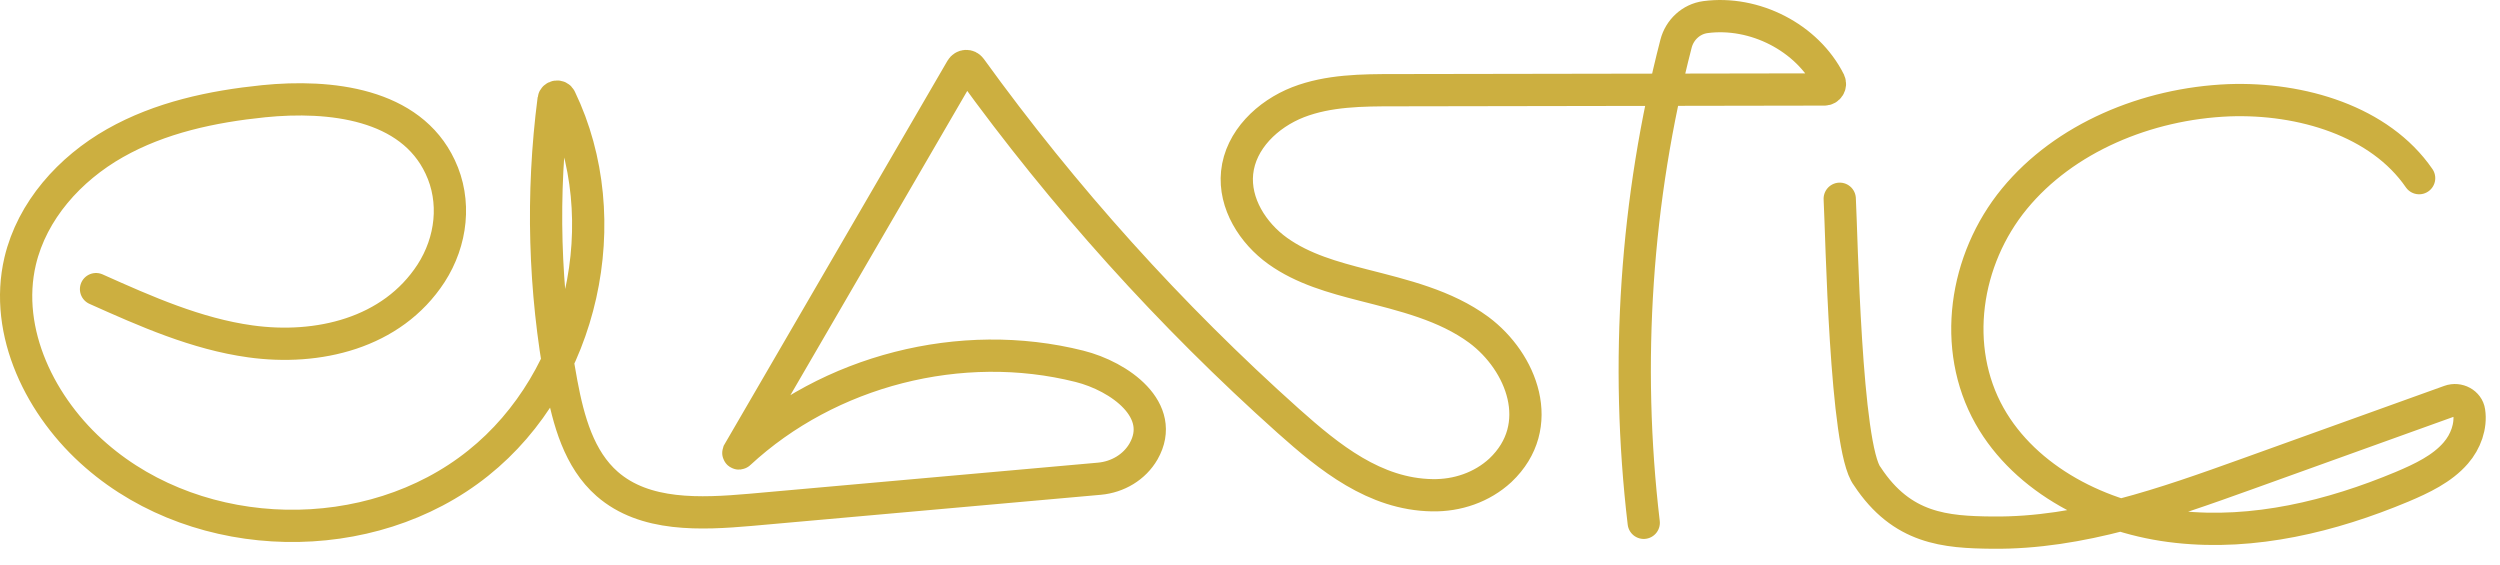 <svg width="155" height="35" viewBox="0 0 155 35" fill="none" xmlns="http://www.w3.org/2000/svg">
<path d="M149.986 11.046C147.553 7.509 142.686 6.053 138.19 6.216C133.1 6.424 127.996 8.549 124.895 12.323C121.794 16.098 120.978 21.566 123.352 25.786C125.578 29.739 130.251 32.161 135 32.666C139.748 33.187 144.54 32.013 148.918 30.185C150.149 29.665 151.41 29.07 152.256 28.09C152.879 27.376 153.221 26.41 153.087 25.519C153.013 24.999 152.419 24.672 151.885 24.865L139.332 29.382C134.243 31.21 128.99 33.082 123.53 33.023C120.622 32.993 117.923 32.8 115.772 29.531C114.407 27.792 114.182 14.478 114.063 12.323M5.954 17.926C9.04 19.308 12.186 20.704 15.524 21.165C19.679 21.744 24.294 20.689 26.727 16.945C28.003 14.969 28.3 12.472 27.291 10.347C25.451 6.424 20.48 5.859 16.34 6.276C13.15 6.602 9.93 7.286 7.126 8.876C4.322 10.466 1.992 13.052 1.25 16.187C0.212 20.6 2.526 25.281 5.969 28.253C12.438 33.87 22.958 34.078 29.65 28.714C36.164 23.513 38.345 13.601 34.739 6.112C34.651 5.919 34.354 5.963 34.324 6.172C33.567 12.026 33.731 17.985 34.814 23.78C35.244 26.069 35.897 28.476 37.648 30.006C39.977 32.042 43.435 31.879 46.521 31.611C53.732 30.972 60.958 30.319 68.169 29.68C69.297 29.576 70.336 28.966 70.9 27.986C72.354 25.43 69.416 23.334 66.923 22.71C59.593 20.868 51.388 22.963 45.838 28.104C45.809 28.134 45.764 28.104 45.779 28.06L59.608 4.269C59.742 4.047 60.038 4.032 60.187 4.24C65.944 12.205 72.547 19.545 79.877 26.098C82.429 28.372 85.233 30.645 88.794 30.705C90.352 30.735 91.88 30.215 93.023 29.16C95.931 26.41 94.344 22.428 91.688 20.452C89.61 18.921 87.014 18.312 84.521 17.673C82.666 17.197 80.782 16.677 79.224 15.563C77.666 14.448 76.508 12.606 76.701 10.704C76.909 8.683 78.586 7.078 80.485 6.335C82.369 5.607 84.447 5.592 86.465 5.592L113.114 5.547C113.366 5.547 113.529 5.28 113.425 5.057C112.045 2.308 108.766 0.659 105.739 1.06C104.849 1.179 104.137 1.847 103.914 2.709C101.421 12.368 100.739 22.502 101.911 32.414" stroke="#CCAF40" stroke-width="2" stroke-miterlimit="10" stroke-linecap="round"/>
</svg>
